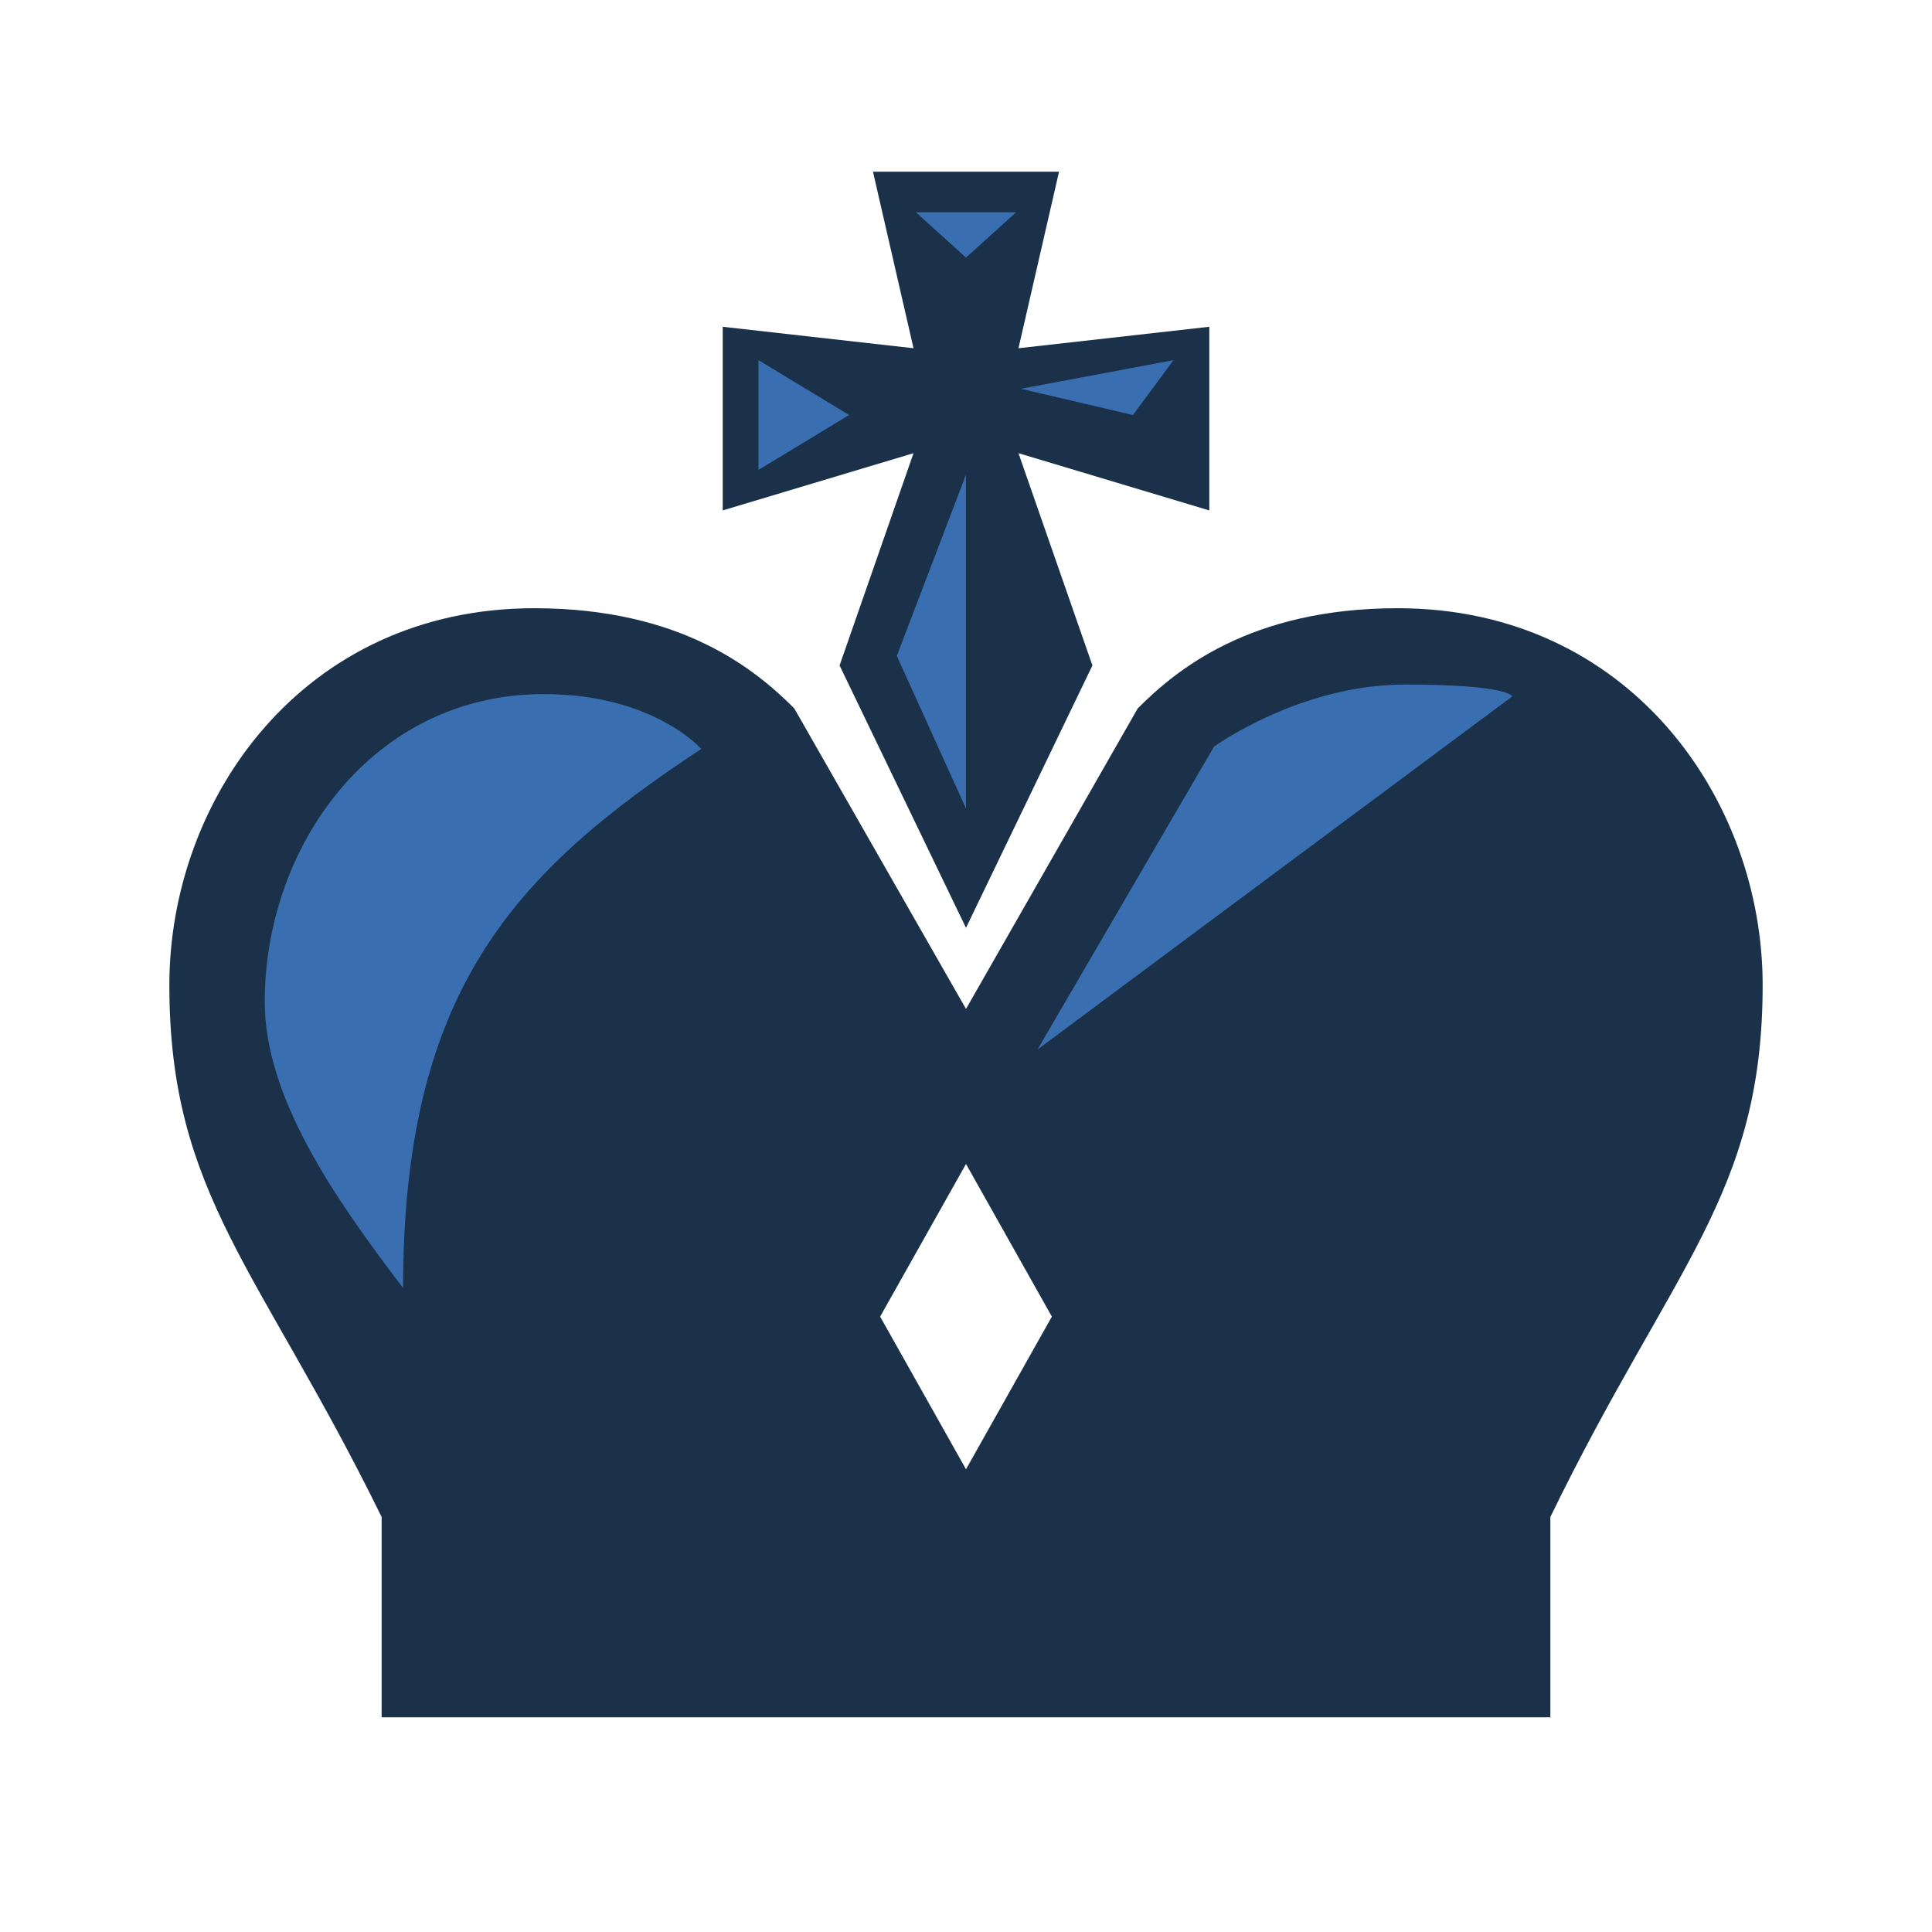<svg width="81" height="81" viewBox="0 0 81 81" fill="none" xmlns="http://www.w3.org/2000/svg">
<path d="M58.6 25.5C52.4 25.5 49.3 28.1 47.7 29.7L40.5 42.3L33.3 29.7C31.7 28.1 28.6 25.5 22.4 25.5C12.7 25.5 7.1 33.5 7.1 41.3C7.1 50.1 10.9 53.2 16 63.6V72H65V63.6C70.1 53.1 73.9 50.1 73.9 41.3C73.9 33.5 68.3 25.5 58.6 25.5ZM40.5 61.6L36.9 55.2L40.5 48.8L44.1 55.2L40.5 61.6Z" fill="#1B314A"/>
<path d="M50.7 21.4V13.7L42.7 14.6L44.4 7.2H36.6L38.3 14.6L30.3 13.7V21.4L38.3 19L35.2 27.9L40.5 38.9L45.8 27.9L42.7 19L50.7 21.4Z" fill="#1B314A"/>
<path d="M40.5 19.9L37.6 27.5L40.5 33.9V19.9ZM22.8 29.1C15.6 29.1 11.1 35.5 11.1 42C11.1 46 14 50.2 16.9 54C16.9 41.6 21.5 36.6 29.4 31.4C29.4 31.4 27.4 29.1 22.8 29.1ZM43.5 44L50.9 31.3C50.9 31.3 54.5 28.7 58.9 28.7C63.3 28.7 63.4 29.2 63.4 29.2L43.5 44ZM31.8 15.1L35.6 17.4L31.8 19.7V15.1ZM49.2 15.1L42.8 16.3L47.5 17.4L49.2 15.1ZM42.6 8.9L40.5 10.8L38.4 8.9H42.6Z" fill="#396EB0"/>
</svg>
